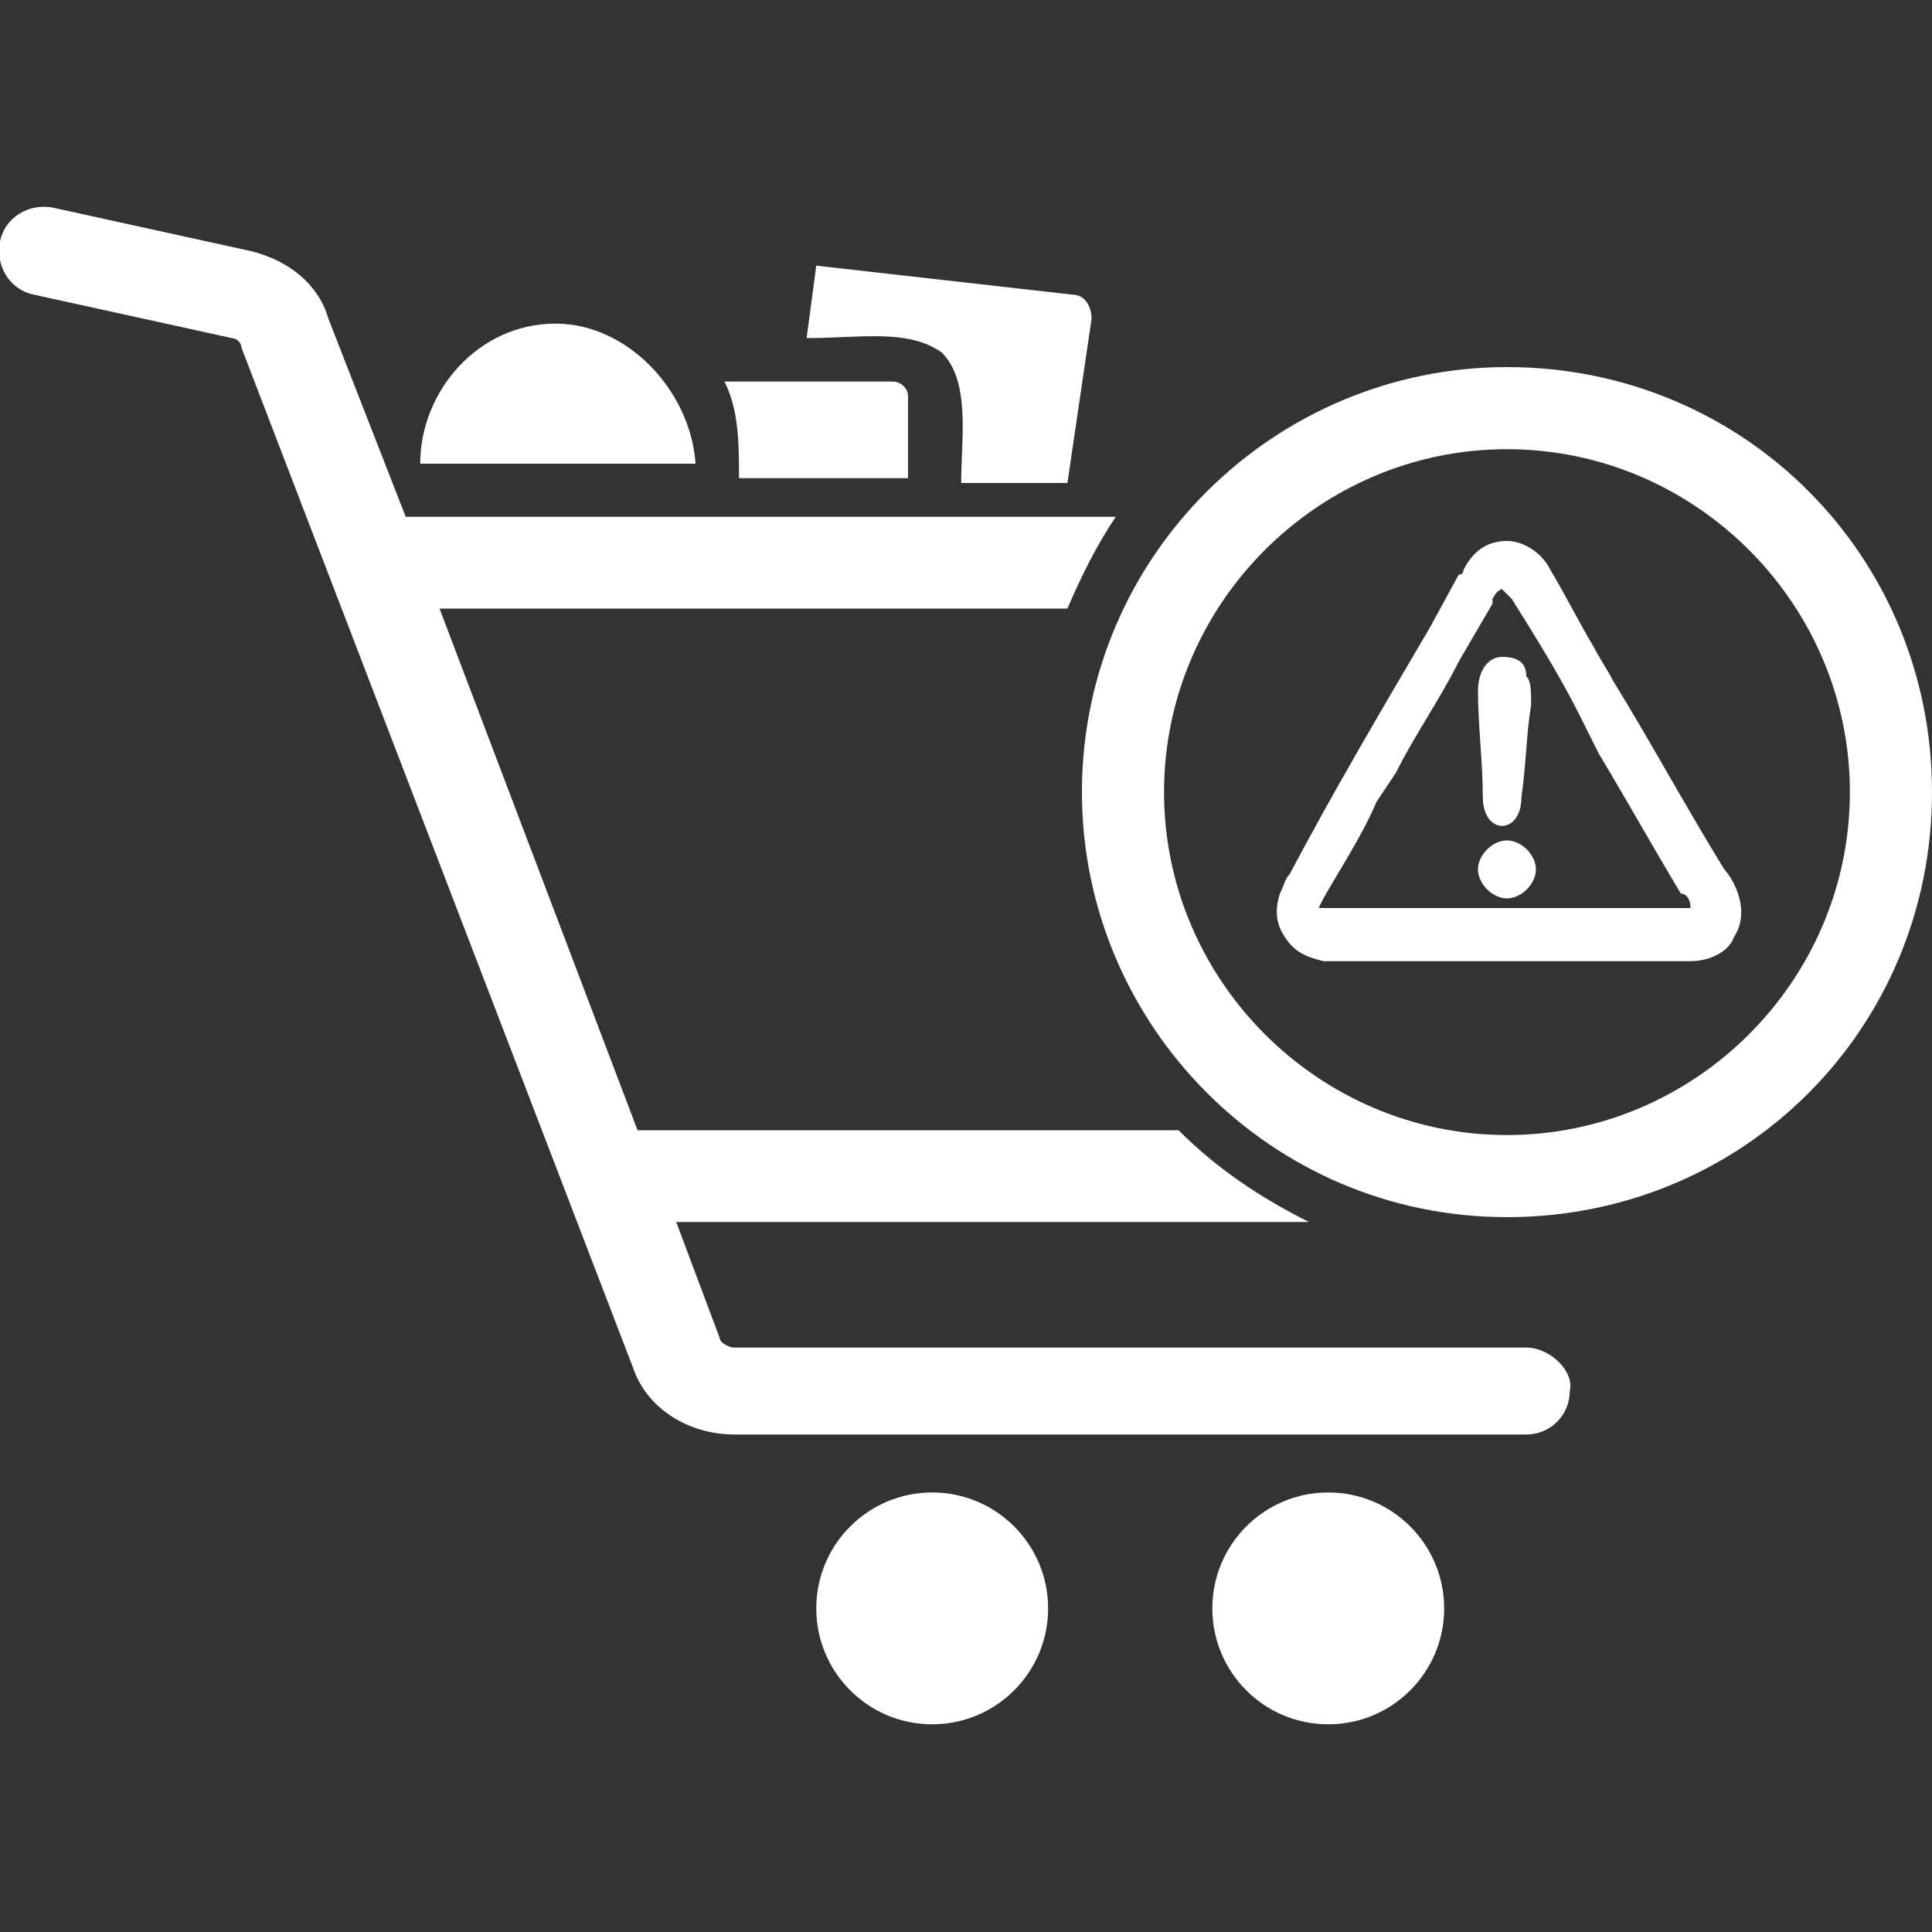 <?xml version="1.0" encoding="utf-8"?>
<!-- Generator: Adobe Illustrator 22.1.0, SVG Export Plug-In . SVG Version: 6.00 Build 0)  -->
<svg version="1.1" id="Layer_1" xmlns="http://www.w3.org/2000/svg" xmlns:xlink="http://www.w3.org/1999/xlink" x="0px" y="0px"
	 viewBox="0 0 40 40" style="enable-background:new 0 0 40 40;" xml:space="preserve">
<rect x="0" y="0" width="40" height="40" fill="#333333" stroke="none"/>
<style type="text/css">
	.st0{fill:#FFFFFF;}
</style>
<g>
	<path class="st0" d="M11.5,6.7c-1.6,0-2.8,1.4-2.8,2.9h5.7C14.3,8.1,13,6.7,11.5,6.7z"/>
	<path class="st0" d="M15.3,9.9h3.5V8.2c0-0.2-0.2-0.3-0.3-0.3H15C15.3,8.5,15.3,9.2,15.3,9.9z"/>
	<path class="st0" d="M19.5,7.3c0.6,0.6,0.4,1.8,0.4,2.7h2.2l0.5-3.4c0-0.2-0.1-0.5-0.4-0.5l-5.3-0.6L16.7,7
		C17.8,7,18.8,6.8,19.5,7.3z"/>
	<circle class="st0" cx="19.3" cy="33.3" r="2.4"/>
	<circle class="st0" cx="27.5" cy="33.3" r="2.4"/>
	<path class="st0" d="M31.6,27.9H15.2c-0.1,0-0.3-0.1-0.3-0.2L14,25.3h13.1c-1-0.5-1.9-1.1-2.7-1.9H13.2L9.1,12.6h13
		c0.3-0.7,0.6-1.3,1-1.9H8.4L6.8,6.6C6.6,5.9,6,5.4,5.2,5.2L1.1,4.3C0.6,4.2,0.1,4.5,0,5s0.2,1,0.7,1.1L4.8,7C4.9,7,5,7.1,5,7.2
		l8.1,21.1c0.3,0.9,1.2,1.4,2.1,1.4h16.4c0.5,0,0.9-0.4,0.9-0.9C32.6,28.4,32.1,27.9,31.6,27.9z"/>
	<path class="st0" d="M31.2,7.6c-4.8,0-8.8,3.9-8.8,8.8c0,4.8,3.9,8.8,8.8,8.8s8.8-3.9,8.8-8.8S36.1,7.6,31.2,7.6z M31.2,23.5
		c-3.9,0-7.1-3.2-7.1-7.1s3.2-7.1,7.1-7.1s7.1,3.2,7.1,7.1S35.1,23.5,31.2,23.5z"/>
	<path class="st0" d="M35.7,18c-0.8-1.3-1.5-2.6-2.3-3.9c-0.1-0.2-0.3-0.5-0.4-0.7c-0.3-0.5-0.6-1.1-0.9-1.6
		c-0.2-0.4-0.6-0.6-0.9-0.6c-0.4,0-0.7,0.2-0.9,0.6c0,0,0,0.1-0.1,0.1L29.6,13c-1,1.7-2,3.4-2.9,5.1c-0.1,0.1-0.1,0.2-0.2,0.4
		c-0.1,0.3-0.1,0.6,0.1,0.9s0.4,0.4,0.8,0.5c0.1,0,0.2,0,0.3,0h0.1c0.6,0,1.3,0,1.9,0h1.6h0.1c0.3,0,0.7,0,1,0c0.4,0,0.7,0,1.1,0
		c0.6,0,1.1,0,1.5,0s0.8-0.2,0.9-0.5c0.2-0.3,0.2-0.7,0-1.1C35.8,18.1,35.7,18,35.7,18z M35,18.8L35,18.8c-0.2,0-0.2,0-0.3,0
		c-0.7,0-1.4,0-2.2,0h-4.8h-0.1h-0.1c-0.2,0-0.2,0-0.2,0s0,0,0.1-0.2c0.4-0.7,0.8-1.3,1.1-2l0.4-0.6c0.4-0.8,0.9-1.5,1.3-2.3
		l0.7-1.2l0,0v-0.1c0.1-0.2,0.2-0.2,0.2-0.2s0,0,0.2,0.2c0.5,0.8,1,1.6,1.4,2.4l0.4,0.8c0.6,1,1.1,1.9,1.7,2.9
		C34.9,18.5,35,18.6,35,18.8C35,18.7,35,18.8,35,18.8z"/>
	<path class="st0" d="M31.1,13.6c-0.3,0-0.5,0.3-0.5,0.7c0,0.7,0.1,1.5,0.1,2.2c0,0.4,0.2,0.6,0.4,0.6c0.2,0,0.4-0.2,0.4-0.6
		c0.1-0.7,0.1-1.3,0.2-1.9c0-0.3,0-0.5-0.1-0.6C31.6,13.7,31.4,13.6,31.1,13.6z"/>
	<path class="st0" d="M31.2,17.4c-0.3,0-0.6,0.3-0.6,0.6c0,0.3,0.3,0.6,0.6,0.6c0.3,0,0.6-0.3,0.6-0.6
		C31.8,17.7,31.5,17.4,31.2,17.4z"/>
</g>
</svg>
